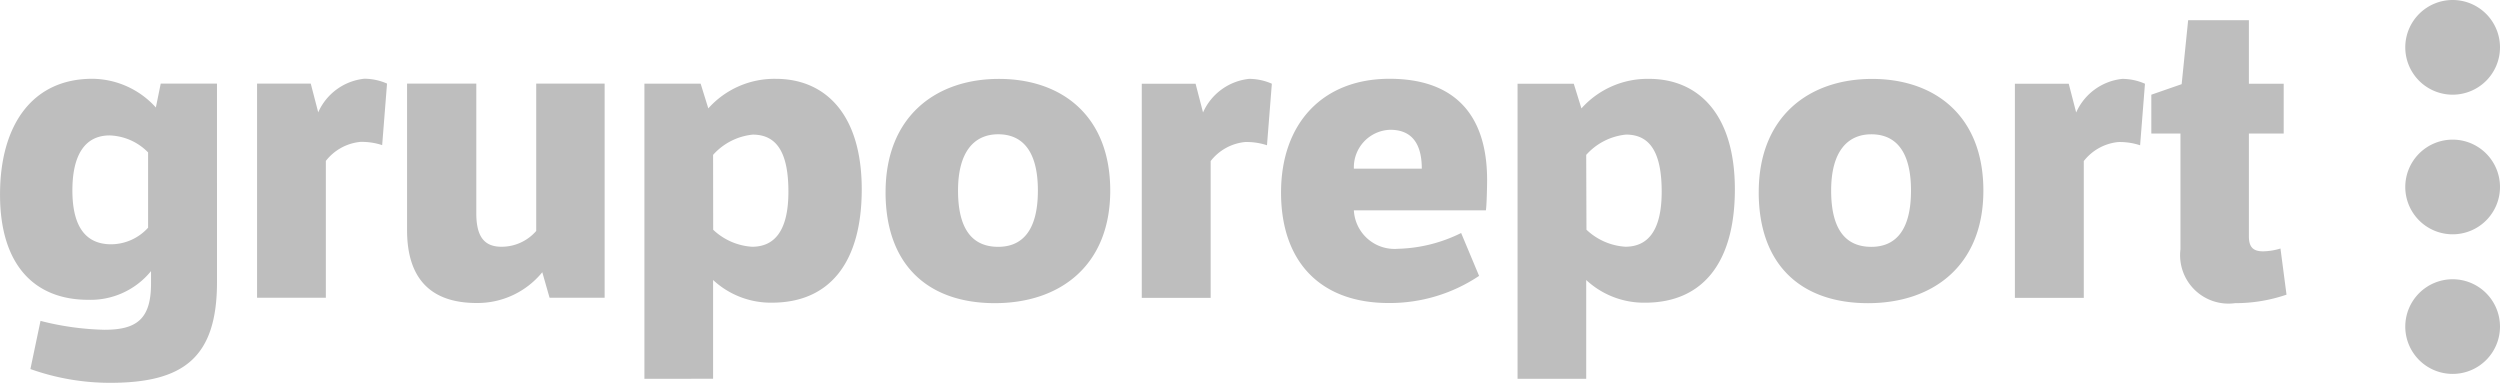 <svg id="Componente_28_1" data-name="Componente 28 – 1" xmlns="http://www.w3.org/2000/svg" width="130.643" height="20" viewBox="0 0 130.643 20">
  <path id="Caminho_70" data-name="Caminho 70" d="M773.046-51.764h-2.94l-.254,1.248a4.52,4.52,0,0,0-3.321-1.5c-3.132,0-4.823,2.411-4.823,6.05,0,3.68,1.8,5.5,4.612,5.5a4.068,4.068,0,0,0,3.279-1.5v.655c0,1.862-.762,2.411-2.433,2.411a14.629,14.629,0,0,1-3.342-.465l-.528,2.517a12.406,12.406,0,0,0,4.167.72c3.828,0,5.584-1.311,5.584-5.267Zm-3.6,7.53a2.627,2.627,0,0,1-1.926.867c-1.416,0-2.03-1.036-2.03-2.813,0-1.945.718-2.876,1.945-2.876a2.938,2.938,0,0,1,2.011.888Zm8.5-7.53H775.14v11.19h3.595v-7.15a2.608,2.608,0,0,1,1.8-.994,3.391,3.391,0,0,1,1.143.169l.254-3.216a2.959,2.959,0,0,0-1.185-.254,2.975,2.975,0,0,0-2.411,1.756Zm15.357,11.19v-11.19h-3.575v7.7a2.39,2.39,0,0,1-1.819.825c-.974,0-1.312-.635-1.312-1.756v-6.769h-3.618v7.658c0,2.411,1.121,3.807,3.639,3.807a4.367,4.367,0,0,0,3.427-1.608l.381,1.333Zm5.668-7.466a3.206,3.206,0,0,1,2.073-1.058c1.29,0,1.863.995,1.863,2.983,0,2.094-.762,2.877-1.9,2.877a3.254,3.254,0,0,1-2.031-.889Zm0,11.7v-5.161a4.432,4.432,0,0,0,3.068,1.185c3.088,0,4.7-2.179,4.7-5.922,0-4-1.967-5.775-4.485-5.775a4.629,4.629,0,0,0-3.533,1.544l-.4-1.29h-2.939v15.42Zm12.8-9.836c0-2.03.846-2.94,2.1-2.94,1.226,0,2.073.825,2.073,2.94,0,2.158-.868,2.941-2.073,2.941-1.249,0-2.1-.783-2.1-2.941m-3.787.085c0,3.829,2.243,5.8,5.712,5.8,3.406,0,6.029-1.967,6.029-5.881s-2.538-5.838-5.817-5.838-5.923,1.946-5.923,5.922m16.2-5.669h-2.812v11.19h3.6v-7.15a2.6,2.6,0,0,1,1.8-.994,3.386,3.386,0,0,1,1.143.169l.254-3.216a2.955,2.955,0,0,0-1.185-.254,2.974,2.974,0,0,0-2.411,1.756Zm13.877,7.8a7.839,7.839,0,0,1-3.3.825,2.129,2.129,0,0,1-2.306-2.01h6.9c.042-.254.063-1.268.063-1.586,0-3.554-1.84-5.288-5.1-5.288-3.491,0-5.668,2.326-5.668,5.944,0,3.638,2.072,5.774,5.626,5.774A8.4,8.4,0,0,0,839-41.716Zm-5.605-3.363a1.96,1.96,0,0,1,1.9-2.031c1.248,0,1.649.889,1.649,2.031Zm12.141-.719A3.211,3.211,0,0,1,846.68-49.1c1.29,0,1.862.995,1.862,2.983,0,2.094-.762,2.877-1.9,2.877a3.251,3.251,0,0,1-2.031-.889Zm0,11.7v-5.161a4.435,4.435,0,0,0,3.068,1.185c3.088,0,4.7-2.179,4.7-5.922,0-4-1.967-5.775-4.484-5.775a4.631,4.631,0,0,0-3.534,1.544l-.4-1.29H841.01v15.42Zm12.8-9.836c0-2.03.847-2.94,2.1-2.94,1.227,0,2.073.825,2.073,2.94,0,2.158-.867,2.941-2.073,2.941-1.248,0-2.1-.783-2.1-2.941m-3.785.085c0,3.829,2.241,5.8,5.712,5.8,3.4,0,6.028-1.967,6.028-5.881s-2.539-5.838-5.817-5.838-5.922,1.946-5.922,5.922m16.2-5.669h-2.814v11.19h3.6v-7.15a2.606,2.606,0,0,1,1.8-.994,3.378,3.378,0,0,1,1.143.169l.254-3.216a2.942,2.942,0,0,0-1.184-.254,2.973,2.973,0,0,0-2.411,1.756Zm11.233,2.6v-2.6h-1.819v-3.321h-3.174l-.339,3.342-1.585.551v2.03h1.522v6.05a2.528,2.528,0,0,0,2.856,2.813,8.228,8.228,0,0,0,2.686-.444l-.316-2.411a3.279,3.279,0,0,1-.91.147c-.508,0-.74-.211-.74-.782v-5.373Z" transform="translate(-761.707 56.133)" fill="#bebebe"/>
  <path id="Caminho_71" data-name="Caminho 71" d="M942.924-33.626a2.473,2.473,0,0,1-2.474,2.472,2.473,2.473,0,0,1-2.476-2.472A2.476,2.476,0,0,1,940.45-36.1a2.476,2.476,0,0,1,2.474,2.474" transform="translate(-812.281 50.693)" fill="#bebebe"/>
  <path id="Caminho_72" data-name="Caminho 72" d="M942.924-54.082a2.475,2.475,0,0,1-2.474,2.474,2.476,2.476,0,0,1-2.476-2.474,2.476,2.476,0,0,1,2.476-2.474,2.475,2.475,0,0,1,2.474,2.474" transform="translate(-812.281 56.556)" fill="#bebebe"/>
  <path id="Caminho_73" data-name="Caminho 73" d="M942.924-43.853a2.474,2.474,0,0,1-2.474,2.473,2.475,2.475,0,0,1-2.476-2.473,2.476,2.476,0,0,1,2.476-2.474,2.475,2.475,0,0,1,2.474,2.474" transform="translate(-812.281 53.624)" fill="#bebebe"/>
</svg>
